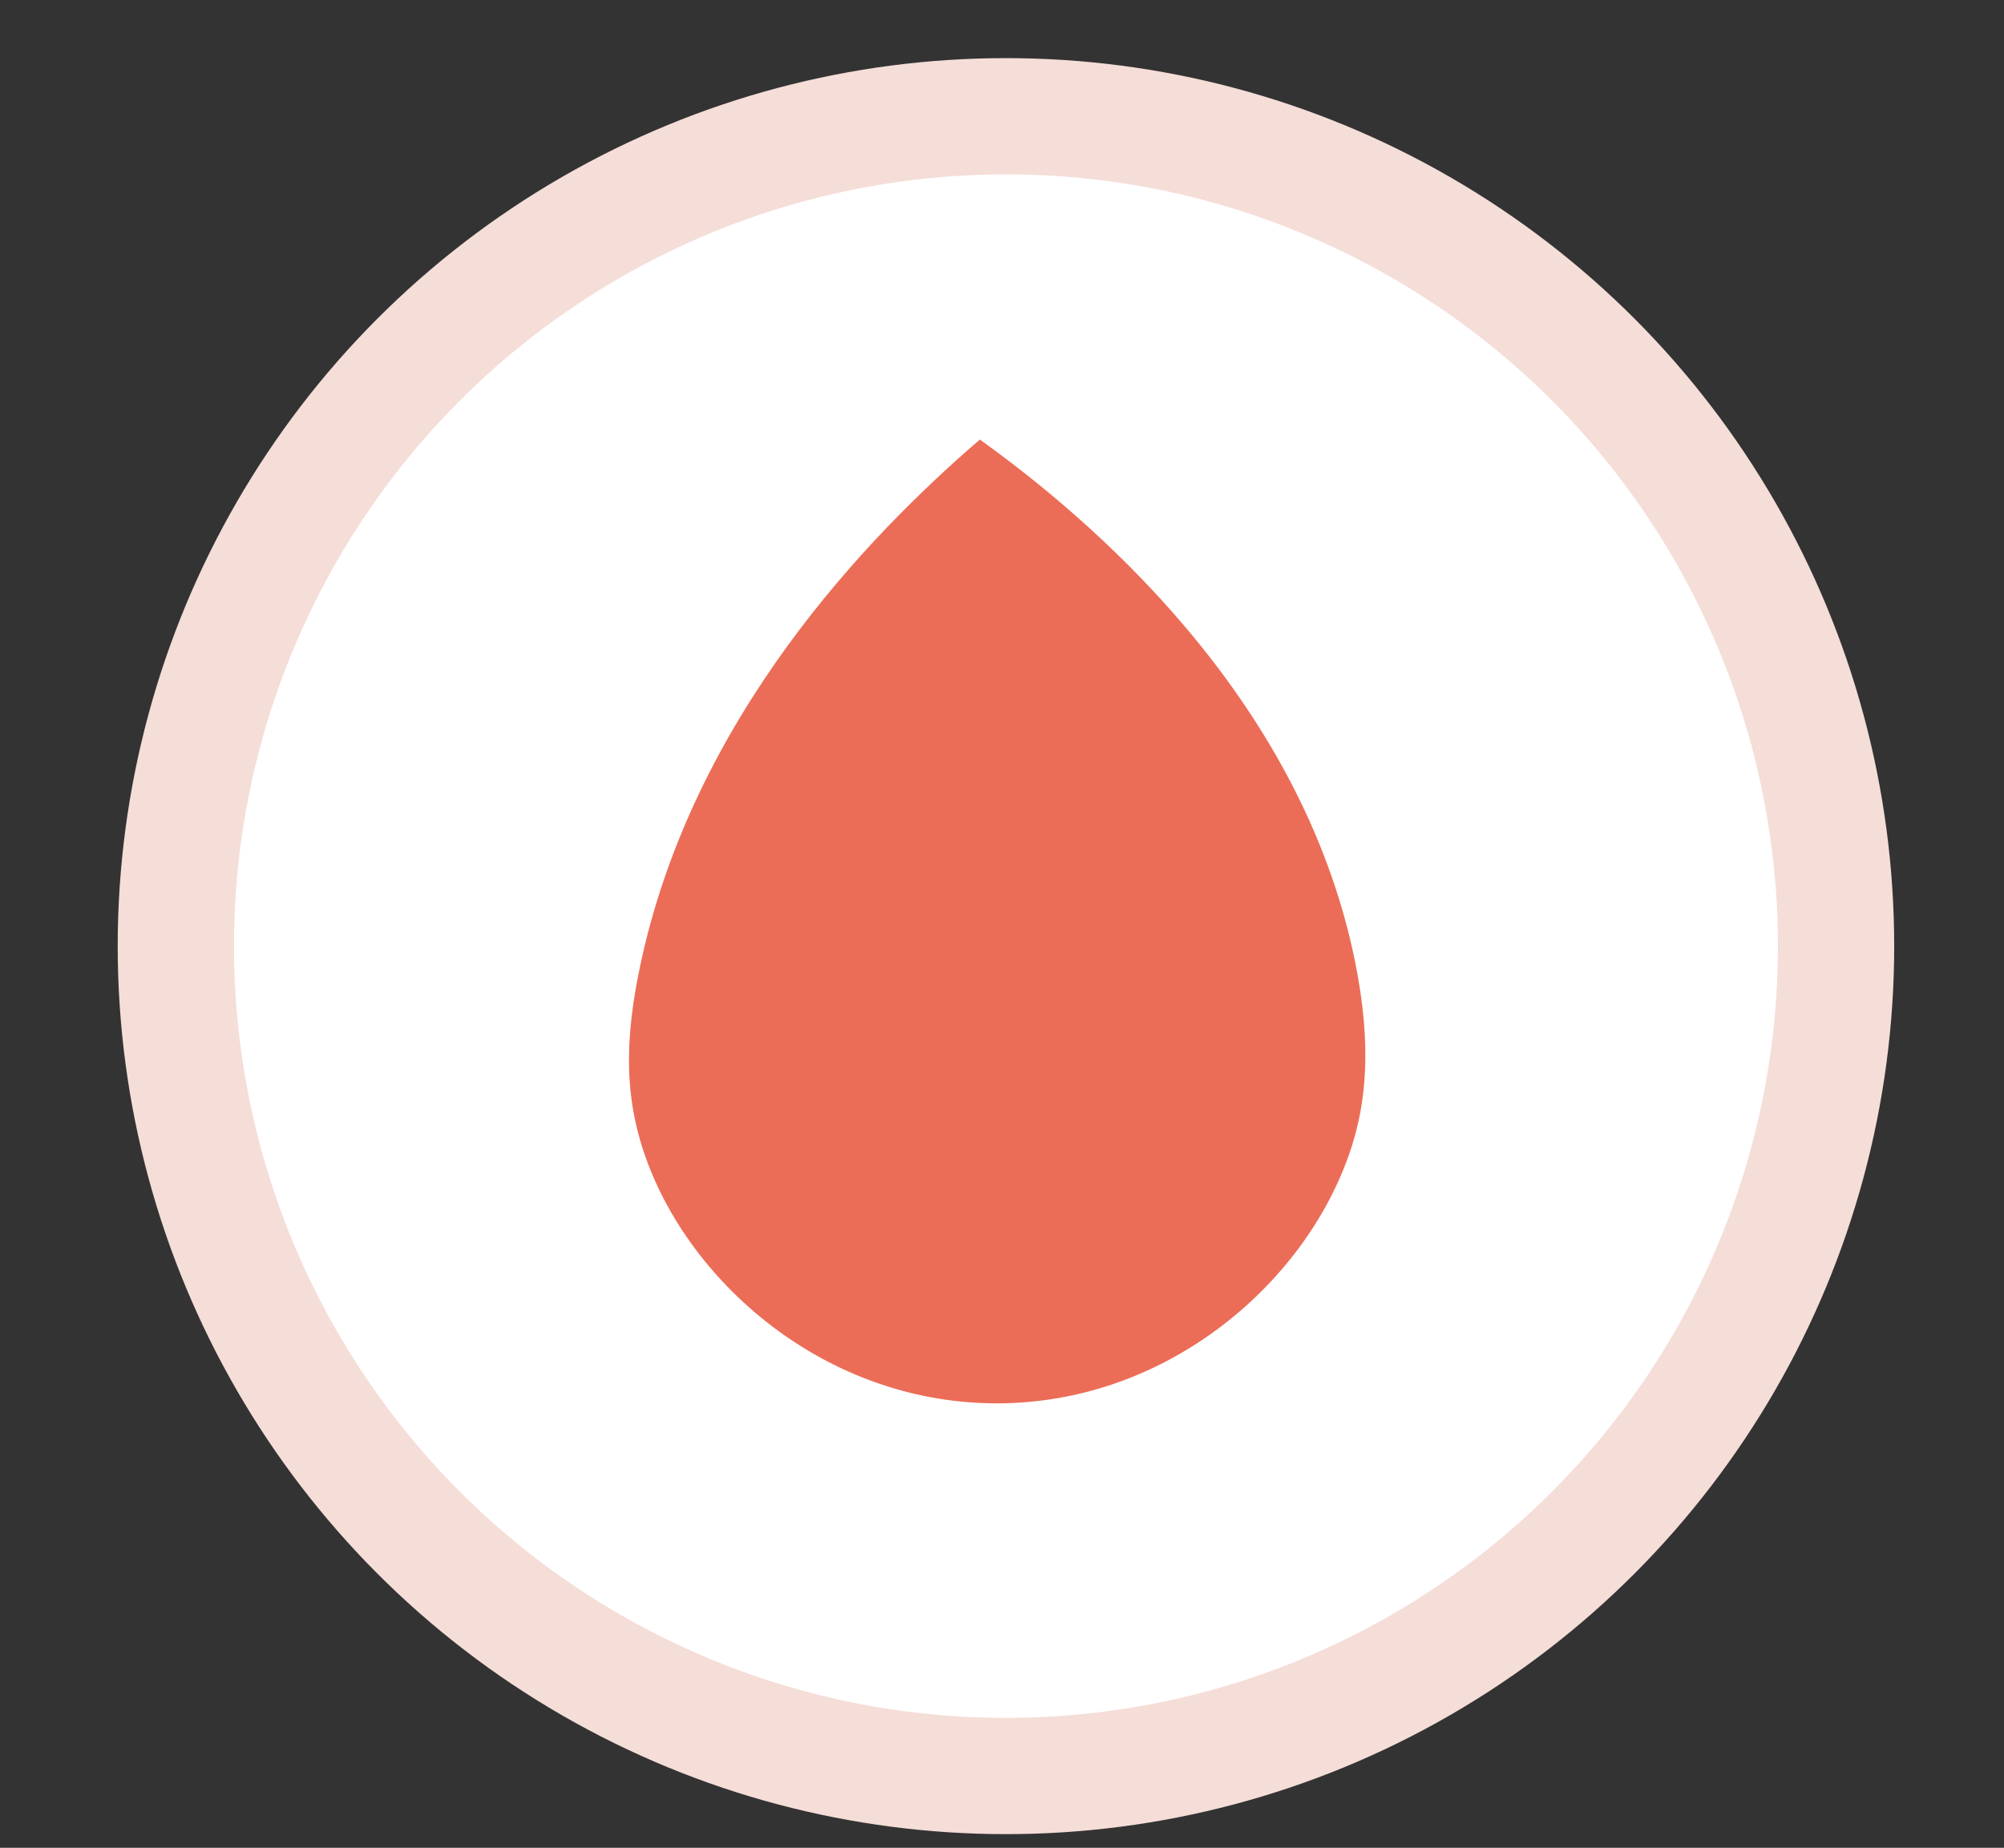 <svg xmlns="http://www.w3.org/2000/svg" viewBox="0 0 430.92 397.43"><rect x="0" y="0" width="430.92" height="397.43" fill="#333333" stroke="none"/><defs><style>.cls-1{fill:#fff;stroke:#f5ddd8;stroke-miterlimit:10;stroke-width:25px;}.cls-2{fill:#ec6d57;}</style></defs><g id="Buttons"><circle class="cls-1" cx="216.31" cy="203.5" r="178.5"/><path class="cls-2" d="M210.7,94.54c-24.16,20.8-61.86,59.85-73.09,113.41-3.09,14.76-3.21,26,0,37.18,8.28,28.84,38.45,56.47,76.24,56.71,37.61.24,67.86-26.75,76.87-55.45,2.74-8.72,4.5-20.71.63-39.7C279.6,149,233,110.57,210.7,94.54"/></g></svg>
